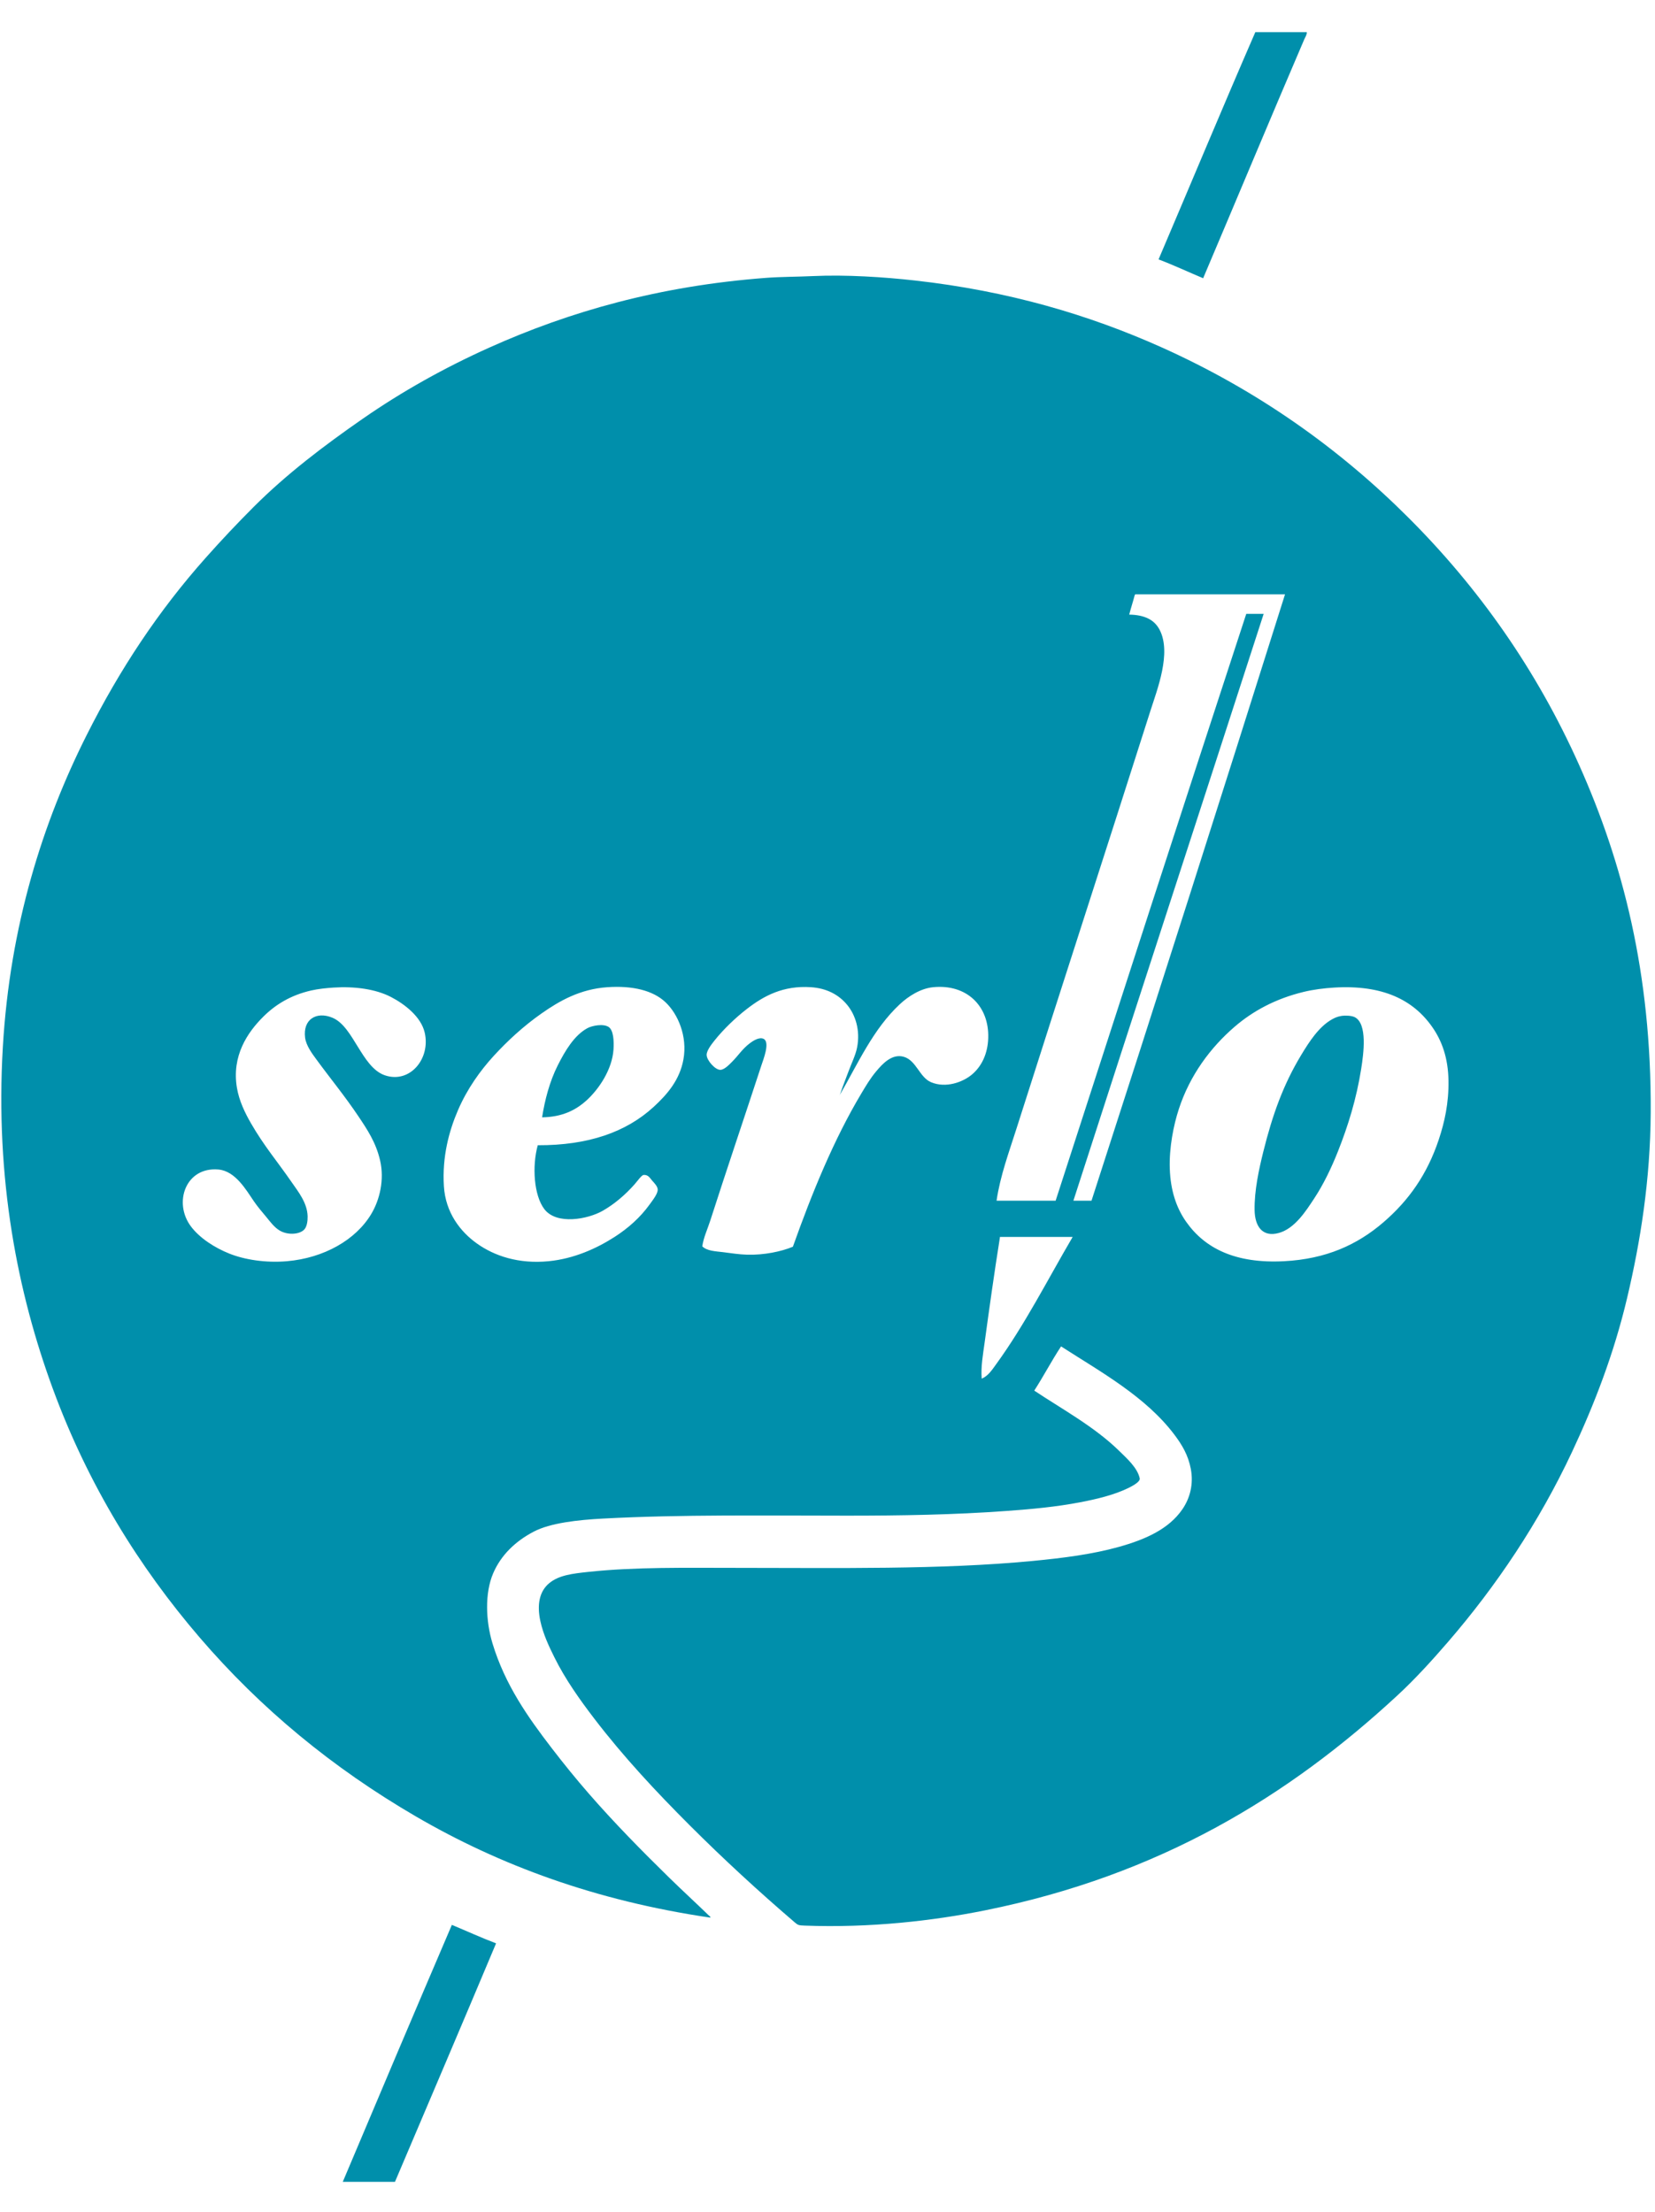<?xml version="1.0" standalone="no"?><!-- Generator: Adobe Fireworks CS6, Export SVG Extension by Aaron Beall (http://fireworks.abeall.com) . Version: 0.6.1  --><!DOCTYPE svg PUBLIC "-//W3C//DTD SVG 1.1//EN" "http://www.w3.org/Graphics/SVG/1.1/DTD/svg11.dtd"><svg id="Untitled-Page%201" viewBox="0 0 274 357" style="background-color:#ffffff00" version="1.1"	xmlns="http://www.w3.org/2000/svg" xmlns:xlink="http://www.w3.org/1999/xlink" xml:space="preserve"	x="0px" y="0px" width="110px" height="147px">	<g>		<path d="M 175.669 218.3 C 174.108 220.661 172.769 223.241 171.23 225.62 C 175.733 228.626 181.198 231.585 185.269 235.581 C 186.489 236.778 188.317 238.372 188.69 240.142 C 188.811 240.722 187.464 241.421 186.769 241.761 C 184.481 242.882 181.575 243.581 178.849 244.101 C 174.806 244.872 170.888 245.233 166.669 245.54 C 157.927 246.177 149.165 246.321 140.21 246.321 C 126.749 246.321 112.888 246.106 99.83 246.802 C 95.652 247.023 91.111 247.526 88.37 248.962 C 85.335 250.55 82.947 252.837 81.65 255.86 C 80.235 259.159 80.419 263.767 81.53 267.44 C 83.605 274.313 87.412 279.69 91.37 284.841 C 93.347 287.413 95.363 289.899 97.49 292.341 C 101.699 297.173 106.204 301.753 110.81 306.261 C 112.953 308.358 115.168 310.388 117.349 312.501 C 117.427 312.577 117.675 312.687 117.589 312.86 C 98.603 310.069 82.705 304.175 68.87 296.12 C 55.064 288.083 43.17 278.271 33.049 266.481 C 23.066 254.852 14.614 241.278 8.749 225.321 C 2.912 209.436 -0.815 190.613 0.47 168.741 C 1.654 148.578 7.11 131.501 14.33 117.141 C 19.875 106.109 26.302 96.468 34.07 87.741 C 36.624 84.87 39.241 82.089 41.99 79.34 C 47.435 73.895 53.652 69.177 60.109 64.701 C 66.57 60.222 73.584 56.292 81.049 52.94 C 94.256 47.012 109.073 42.763 126.769 41.42 C 129.309 41.228 131.933 41.246 134.63 41.121 C 140.069 40.867 146.368 41.285 151.37 41.84 C 166.976 43.573 180.36 47.569 192.23 52.88 C 208.226 60.039 221.786 69.718 233.209 81.141 C 244.719 92.648 254.33 106.142 261.469 122.121 C 268.65 138.188 273.412 156.538 273.289 179.541 C 273.231 190.717 271.59 200.954 269.389 210.261 C 267.195 219.548 263.932 227.948 260.269 235.761 C 254.793 247.44 247.748 257.933 239.75 267.2 C 237.074 270.302 234.277 273.372 231.35 276.081 C 213.413 292.679 192.093 305.823 163.069 311.661 C 154.446 313.396 144.052 314.589 133.189 314.181 C 132.212 314.144 132.101 314.097 131.57 313.642 C 125.611 308.532 119.773 303.165 114.169 297.562 C 108.628 292.021 103.239 286.257 98.39 279.921 C 96.024 276.829 93.582 273.407 91.79 269.78 C 90.941 268.063 89.931 265.995 89.45 263.722 C 88.894 261.099 89.265 258.862 90.95 257.481 C 92.537 256.181 94.714 255.915 97.49 255.62 C 105.251 254.798 113.496 254.962 121.849 254.962 C 138.579 254.96 155.667 255.28 170.929 253.821 C 176.034 253.333 180.87 252.714 185.269 251.481 C 189.556 250.28 193.491 248.581 195.769 245.241 C 197.001 243.435 197.63 241.124 197.149 238.581 C 196.716 236.284 195.69 234.591 194.45 232.94 C 189.681 226.606 182.257 222.542 175.669 218.3 ZM 187.849 93.981 C 187.571 95.061 187.226 96.077 186.95 97.161 C 189.526 97.207 191.128 98.023 191.989 99.681 C 193.976 103.503 191.587 109.551 190.489 113.001 C 183.124 136.155 175.583 159.309 168.29 182.241 C 167.05 186.141 165.597 190.043 164.989 194.181 C 168.249 194.181 171.509 194.181 174.769 194.181 C 185.259 161.766 195.737 129.352 206.329 97.04 C 207.29 97.04 208.249 97.04 209.21 97.04 C 198.733 129.44 188.165 161.759 177.71 194.181 C 178.71 194.181 179.71 194.181 180.71 194.181 C 191.503 160.83 202.171 127.363 212.749 93.8 C 204.489 93.8 196.23 93.8 187.97 93.8 C 187.886 93.816 187.901 93.932 187.849 93.981 ZM 51.53 159.38 C 48.101 160.161 45.561 161.749 43.549 163.761 C 40.999 166.31 38.319 170.194 39.23 175.52 C 39.591 177.639 40.539 179.618 41.57 181.401 C 43.743 185.16 45.841 187.581 48.29 191.121 C 49.38 192.699 50.873 194.534 50.929 196.761 C 50.949 197.544 50.815 198.39 50.45 198.86 C 49.753 199.761 47.735 199.936 46.37 199.161 C 45.403 198.612 44.729 197.648 44.089 196.88 C 43.35 195.995 42.646 195.173 42.049 194.3 C 40.746 192.393 38.966 189.27 36.169 189.02 C 30.747 188.538 28.65 194.493 31.609 198.44 C 33.056 200.37 35.539 201.97 37.97 202.94 C 40.486 203.946 43.988 204.505 47.509 204.2 C 53.591 203.675 58.91 200.696 61.49 196.341 C 62.871 194.01 63.663 190.704 62.929 187.52 C 62.239 184.522 60.777 182.363 59.33 180.201 C 57.072 176.831 54.66 173.916 52.37 170.78 C 51.706 169.874 50.679 168.526 50.509 167.181 C 50.129 164.176 52.367 162.799 55.009 163.88 C 56.881 164.647 58.11 166.885 59.269 168.741 C 60.394 170.54 61.709 172.736 63.709 173.42 C 67.874 174.846 71.321 170.665 70.31 166.34 C 69.703 163.747 67.056 161.667 64.73 160.46 C 62.172 159.134 58.687 158.679 55.249 158.9 C 54.035 158.978 52.705 159.113 51.53 159.38 ZM 108.23 178.641 C 110.462 176.588 112.537 174.206 113.15 170.78 C 113.832 166.965 112.251 163.267 110.15 161.3 C 108.086 159.371 104.72 158.553 100.549 158.84 C 96.04 159.151 92.628 161.103 89.689 163.161 C 86.69 165.26 84.046 167.7 81.769 170.18 C 79.501 172.652 77.353 175.656 75.83 179.18 C 74.349 182.605 73.185 186.887 73.49 191.78 C 73.76 196.142 76.191 199.292 78.95 201.261 C 81.835 203.321 85.852 204.686 90.83 204.2 C 95.052 203.788 98.806 202.071 101.749 200.181 C 103.999 198.737 106.002 196.962 107.57 194.78 C 108.093 194.052 108.918 193.026 108.89 192.321 C 108.87 191.805 108.304 191.227 107.99 190.88 C 107.62 190.474 107.356 189.855 106.549 189.92 C 106.216 189.948 105.513 190.956 105.049 191.481 C 103.527 193.206 101.691 194.769 99.769 195.86 C 97.332 197.245 92.146 198.255 90.109 195.561 C 88.396 193.293 88.063 188.508 89.03 185 C 97.399 185.034 103.679 182.823 108.23 178.641 ZM 142.608 176.42 C 143.329 175.215 144.058 173.963 145.069 172.76 C 146.077 171.563 147.655 169.79 149.63 170.36 C 151.712 170.963 152.224 173.752 154.13 174.561 C 156.605 175.61 159.427 174.547 160.909 173.3 C 162.554 171.919 163.532 169.806 163.61 167.241 C 163.769 161.99 160.095 158.292 154.489 158.84 C 152.386 159.046 150.376 160.349 148.97 161.661 C 144.548 165.784 142.085 171.409 139.009 176.721 C 139.009 176.661 139.058 176.649 139.069 176.6 C 139.583 175.079 140.03 173.992 140.509 172.701 C 140.968 171.464 141.648 170.076 141.89 168.86 C 142.481 165.893 141.573 163.371 140.269 161.78 C 138.858 160.059 136.841 159.013 134.269 158.84 C 129.681 158.533 126.473 160.256 123.65 162.44 C 121.795 163.875 119.775 165.796 118.249 167.721 C 117.757 168.342 116.972 169.36 116.99 170.061 C 117.013 170.954 118.405 172.543 119.269 172.52 C 119.907 172.503 120.682 171.708 121.129 171.26 C 122.322 170.069 122.867 169.071 124.189 168.081 C 124.651 167.735 125.749 166.999 126.47 167.42 C 127.491 168.018 126.374 170.811 126.049 171.8 C 123.197 180.514 120.352 188.889 117.589 197.481 C 117.131 198.905 116.47 200.292 116.269 201.741 C 117.064 202.513 118.426 202.546 119.689 202.7 C 120.988 202.86 122.354 203.083 123.71 203.12 C 126.482 203.198 129.358 202.602 131.269 201.8 C 134.429 192.911 138.058 184.028 142.608 176.42 ZM 215.81 159.621 C 211.192 160.742 207.448 162.765 204.409 165.38 C 200.407 168.825 196.999 173.401 195.169 179 C 194.29 181.69 193.548 185.397 193.669 188.901 C 193.792 192.467 194.743 195.347 196.37 197.661 C 199.483 202.091 204.55 204.612 212.569 204.2 C 219.561 203.843 224.717 201.466 229.01 197.78 C 233.24 194.148 236.281 189.817 238.19 184.1 C 239.16 181.196 239.867 178.027 239.809 174.321 C 239.752 170.557 238.732 167.758 237.17 165.5 C 233.977 160.889 228.871 158.43 220.909 158.9 C 219.192 159.002 217.401 159.234 215.81 159.621 ZM 165.53 200.36 C 164.616 206.077 163.802 211.901 163.009 217.7 C 162.745 219.642 162.372 221.649 162.53 223.642 C 163.608 223.198 164.276 222.14 164.929 221.241 C 169.675 214.708 173.456 207.231 177.589 200.181 C 173.589 200.181 169.589 200.181 165.589 200.181 C 165.52 200.19 165.524 200.276 165.53 200.36 Z" fill="#008fab"/>		<path d="M 220.909 158.9 C 228.871 158.43 233.977 160.889 237.17 165.5 C 238.732 167.758 239.752 170.557 239.809 174.321 C 239.867 178.027 239.16 181.196 238.19 184.1 C 236.281 189.817 233.24 194.148 229.01 197.78 C 224.717 201.466 219.561 203.843 212.569 204.2 C 204.55 204.612 199.483 202.091 196.37 197.661 C 194.743 195.347 193.792 192.467 193.669 188.901 C 193.548 185.397 194.29 181.69 195.169 179 C 196.999 173.401 200.407 168.825 204.409 165.38 C 207.448 162.765 211.192 160.742 215.81 159.621 C 217.401 159.234 219.192 159.002 220.909 158.9 Z" fill="none"/>		<path d="M 220.489 164.181 C 218.355 165.389 216.767 167.833 215.39 170.121 C 212.456 174.997 210.679 179.922 209.149 186.081 C 208.439 188.949 207.657 192.481 207.71 195.741 C 207.753 198.439 209.015 200.276 211.73 199.52 C 214.384 198.782 216.23 195.858 217.61 193.76 C 219.083 191.522 220.403 188.811 221.509 186.02 C 223.213 181.721 224.562 177.341 225.35 172.401 C 225.773 169.735 226.397 164.948 224.33 163.82 C 223.756 163.508 222.603 163.518 222.169 163.581 C 221.423 163.689 220.944 163.923 220.489 164.181 Z" fill="#008fab"/>		<path d="M 97.189 177.5 C 99.162 175.681 101.348 172.466 101.57 169.161 C 101.669 167.675 101.55 165.974 100.79 165.44 C 99.907 164.821 98.009 165.206 97.249 165.621 C 95.077 166.808 93.574 169.327 92.33 171.8 C 90.997 174.452 90.201 177.502 89.749 180.38 C 93.029 180.33 95.312 179.233 97.189 177.5 Z" fill="#008fab"/>		<path d="M 89.03 185 C 88.063 188.508 88.396 193.293 90.109 195.561 C 92.146 198.255 97.332 197.245 99.769 195.86 C 101.691 194.769 103.527 193.206 105.049 191.481 C 105.513 190.956 106.216 189.948 106.549 189.92 C 107.356 189.855 107.62 190.474 107.99 190.88 C 108.304 191.227 108.87 191.805 108.89 192.321 C 108.918 193.026 108.093 194.052 107.57 194.78 C 106.002 196.962 103.999 198.737 101.749 200.181 C 98.806 202.071 95.052 203.788 90.83 204.2 C 85.852 204.686 81.835 203.321 78.95 201.261 C 76.191 199.292 73.76 196.142 73.49 191.78 C 73.185 186.887 74.349 182.605 75.83 179.18 C 77.353 175.656 79.501 172.652 81.769 170.18 C 84.046 167.7 86.69 165.26 89.689 163.161 C 92.628 161.103 96.04 159.151 100.549 158.84 C 104.72 158.553 108.086 159.371 110.15 161.3 C 112.251 163.267 113.832 166.965 113.15 170.78 C 112.537 174.206 110.462 176.588 108.23 178.641 C 103.679 182.823 97.399 185.034 89.03 185 Z" fill="none"/>		<path d="M 56.749 356.601 C 59.629 356.601 62.509 356.601 65.39 356.601 C 70.978 343.45 76.587 330.317 82.129 317.12 C 79.622 316.169 77.253 315.077 74.81 314.062 C 68.754 328.206 62.736 342.388 56.749 356.601 Z" fill="#008fab"/>		<path d="M 194.45 232.94 C 195.69 234.591 196.716 236.284 197.149 238.581 C 197.63 241.124 197.001 243.435 195.769 245.241 C 193.491 248.581 189.556 250.28 185.269 251.481 C 180.87 252.714 176.034 253.333 170.929 253.821 C 155.667 255.28 138.579 254.96 121.849 254.962 C 113.496 254.962 105.251 254.798 97.49 255.62 C 94.714 255.915 92.537 256.181 90.95 257.481 C 89.265 258.862 88.894 261.099 89.45 263.722 C 89.931 265.995 90.941 268.063 91.79 269.78 C 93.582 273.407 96.024 276.829 98.39 279.921 C 103.239 286.257 108.628 292.021 114.169 297.562 C 119.773 303.165 125.611 308.532 131.57 313.642 C 132.101 314.097 132.212 314.144 133.189 314.181 C 144.052 314.589 154.446 313.396 163.069 311.661 C 192.093 305.823 213.413 292.679 231.35 276.081 C 234.277 273.372 237.074 270.302 239.75 267.2 C 247.748 257.933 254.793 247.44 260.269 235.761 C 263.932 227.948 267.195 219.548 269.389 210.261 C 271.59 200.954 273.231 190.717 273.289 179.541 C 273.412 156.538 268.65 138.188 261.469 122.121 C 254.33 106.142 244.719 92.648 233.209 81.141 C 221.786 69.718 208.226 60.039 192.23 52.88 C 180.36 47.569 166.976 43.573 151.37 41.84 C 146.368 41.285 140.069 40.867 134.63 41.121 C 131.933 41.246 129.309 41.228 126.769 41.42 C 109.073 42.763 94.256 47.012 81.049 52.94 C 73.584 56.292 66.57 60.222 60.109 64.701 C 53.652 69.177 47.435 73.895 41.99 79.34 C 39.241 82.089 36.624 84.87 34.07 87.741 C 26.302 96.468 19.875 106.109 14.33 117.141 C 7.11 131.501 1.654 148.578 0.47 168.741 C -0.815 190.613 2.912 209.436 8.749 225.321 C 14.614 241.278 23.066 254.852 33.049 266.481 C 43.17 278.271 55.064 288.083 68.87 296.12 C 82.705 304.175 98.603 310.069 117.589 312.86 C 117.675 312.687 117.427 312.577 117.349 312.501 C 115.168 310.388 112.953 308.358 110.81 306.261 C 106.204 301.753 101.699 297.173 97.49 292.341 C 95.363 289.899 93.347 287.413 91.37 284.841 C 87.412 279.69 83.605 274.313 81.53 267.44 C 80.419 263.767 80.235 259.159 81.65 255.86 C 82.947 252.837 85.335 250.55 88.37 248.962 C 91.111 247.526 95.652 247.023 99.83 246.802 C 112.888 246.106 126.749 246.321 140.21 246.321 C 149.165 246.321 157.927 246.177 166.669 245.54 C 170.888 245.233 174.806 244.872 178.849 244.101 C 181.575 243.581 184.481 242.882 186.769 241.761 C 187.464 241.421 188.811 240.722 188.69 240.142 C 188.317 238.372 186.489 236.778 185.269 235.581 C 181.198 231.585 175.733 228.626 171.23 225.62 C 172.769 223.241 174.108 220.661 175.669 218.3 C 182.257 222.542 189.681 226.606 194.45 232.94 Z" fill="none"/>		<path d="M 191.81 38.36 C 194.347 39.323 196.727 40.442 199.19 41.48 C 204.757 28.365 210.335 14.987 215.929 1.94 C 216.095 1.555 216.374 1.18 216.349 0.74 C 213.509 0.74 210.669 0.74 207.829 0.74 C 202.411 13.202 197.155 25.828 191.81 38.36 Z" fill="#008fab"/>	</g></svg>